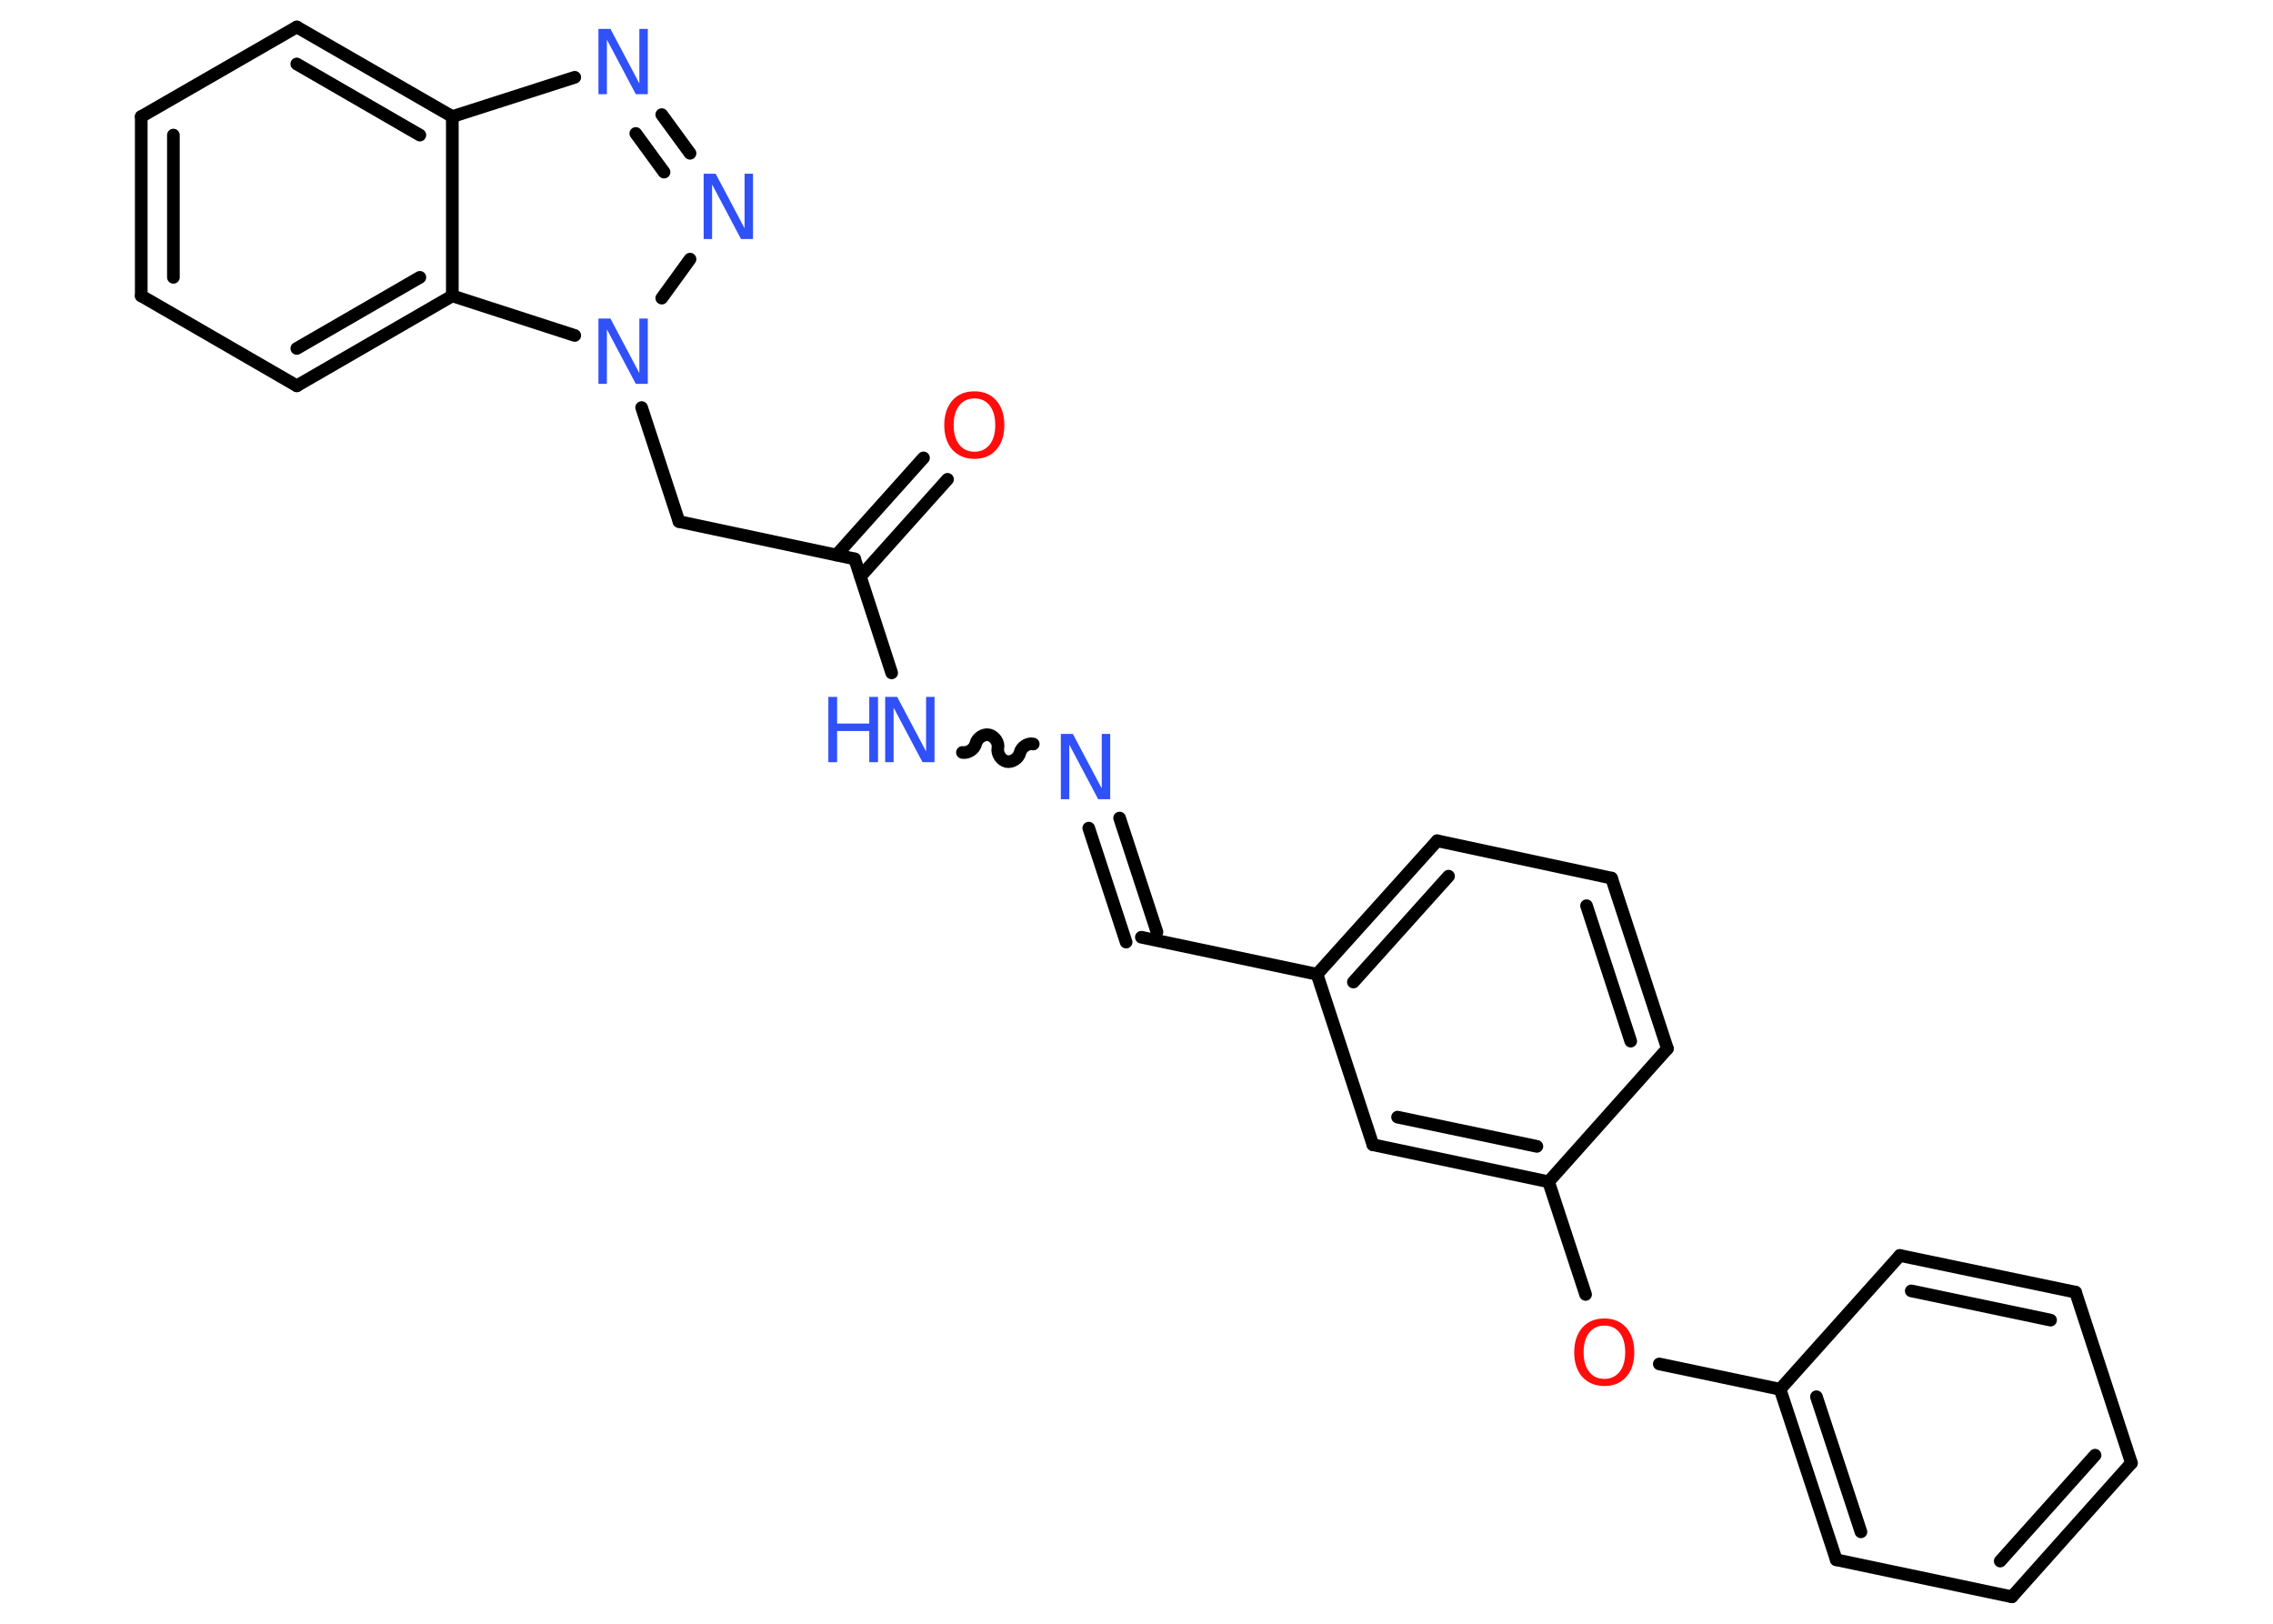 <?xml version='1.0' encoding='UTF-8'?>
<!DOCTYPE svg PUBLIC "-//W3C//DTD SVG 1.1//EN" "http://www.w3.org/Graphics/SVG/1.1/DTD/svg11.dtd">
<svg version='1.2' xmlns='http://www.w3.org/2000/svg' xmlns:xlink='http://www.w3.org/1999/xlink' width='70.0mm' height='50.0mm' viewBox='0 0 70.0 50.0'>
  <desc>Generated by the Chemistry Development Kit (http://github.com/cdk)</desc>
  <g stroke-linecap='round' stroke-linejoin='round' stroke='#000000' stroke-width='.39' fill='#3050F8'>
    <rect x='.0' y='.0' width='70.0' height='50.0' fill='#FFFFFF' stroke='none'/>
    <g id='mol1' class='mol'>
      <g id='mol1bnd1' class='bond'>
        <line x1='29.18' y1='14.76' x2='26.5' y2='17.75'/>
        <line x1='28.44' y1='14.1' x2='25.76' y2='17.09'/>
      </g>
      <line id='mol1bnd2' class='bond' x1='26.32' y1='17.21' x2='20.91' y2='16.06'/>
      <line id='mol1bnd3' class='bond' x1='20.91' y1='16.06' x2='19.76' y2='12.55'/>
      <line id='mol1bnd4' class='bond' x1='20.38' y1='9.18' x2='21.25' y2='7.98'/>
      <g id='mol1bnd5' class='bond'>
        <line x1='21.25' y1='4.72' x2='20.38' y2='3.53'/>
        <line x1='20.45' y1='5.3' x2='19.58' y2='4.11'/>
      </g>
      <line id='mol1bnd6' class='bond' x1='17.7' y1='2.38' x2='13.93' y2='3.59'/>
      <g id='mol1bnd7' class='bond'>
        <line x1='13.93' y1='3.59' x2='9.14' y2='.83'/>
        <line x1='12.93' y1='4.16' x2='9.14' y2='1.97'/>
      </g>
      <line id='mol1bnd8' class='bond' x1='9.14' y1='.83' x2='4.35' y2='3.59'/>
      <g id='mol1bnd9' class='bond'>
        <line x1='4.35' y1='3.59' x2='4.35' y2='9.11'/>
        <line x1='5.34' y1='4.16' x2='5.34' y2='8.54'/>
      </g>
      <line id='mol1bnd10' class='bond' x1='4.35' y1='9.11' x2='9.14' y2='11.88'/>
      <g id='mol1bnd11' class='bond'>
        <line x1='9.14' y1='11.88' x2='13.93' y2='9.11'/>
        <line x1='9.14' y1='10.73' x2='12.93' y2='8.54'/>
      </g>
      <line id='mol1bnd12' class='bond' x1='13.93' y1='3.59' x2='13.93' y2='9.11'/>
      <line id='mol1bnd13' class='bond' x1='17.7' y1='10.33' x2='13.93' y2='9.11'/>
      <line id='mol1bnd14' class='bond' x1='26.32' y1='17.21' x2='27.46' y2='20.72'/>
      <path id='mol1bnd15' class='bond' d='M31.82 22.91c-.17 -.04 -.37 .1 -.41 .27c-.04 .17 -.24 .3 -.41 .27c-.17 -.04 -.3 -.24 -.27 -.41c.04 -.17 -.1 -.37 -.27 -.41c-.17 -.04 -.37 .1 -.41 .27c-.04 .17 -.24 .3 -.41 .27' fill='none' stroke='#000000' stroke-width='.39'/>
      <g id='mol1bnd16' class='bond'>
        <line x1='34.48' y1='25.19' x2='35.63' y2='28.7'/>
        <line x1='33.53' y1='25.5' x2='34.68' y2='29.01'/>
      </g>
      <line id='mol1bnd17' class='bond' x1='35.15' y1='28.86' x2='40.56' y2='30.0'/>
      <g id='mol1bnd18' class='bond'>
        <line x1='44.26' y1='25.89' x2='40.56' y2='30.0'/>
        <line x1='44.61' y1='26.98' x2='41.68' y2='30.24'/>
      </g>
      <line id='mol1bnd19' class='bond' x1='44.26' y1='25.89' x2='49.63' y2='27.04'/>
      <g id='mol1bnd20' class='bond'>
        <line x1='51.35' y1='32.29' x2='49.63' y2='27.04'/>
        <line x1='50.22' y1='32.06' x2='48.86' y2='27.89'/>
      </g>
      <line id='mol1bnd21' class='bond' x1='51.35' y1='32.29' x2='47.69' y2='36.39'/>
      <line id='mol1bnd22' class='bond' x1='47.69' y1='36.39' x2='48.83' y2='39.86'/>
      <line id='mol1bnd23' class='bond' x1='51.1' y1='42.0' x2='54.82' y2='42.78'/>
      <g id='mol1bnd24' class='bond'>
        <line x1='54.82' y1='42.78' x2='56.55' y2='48.03'/>
        <line x1='55.94' y1='43.01' x2='57.31' y2='47.17'/>
      </g>
      <line id='mol1bnd25' class='bond' x1='56.55' y1='48.03' x2='61.96' y2='49.17'/>
      <g id='mol1bnd26' class='bond'>
        <line x1='61.96' y1='49.17' x2='65.64' y2='45.05'/>
        <line x1='61.6' y1='48.07' x2='64.52' y2='44.81'/>
      </g>
      <line id='mol1bnd27' class='bond' x1='65.64' y1='45.05' x2='63.92' y2='39.79'/>
      <g id='mol1bnd28' class='bond'>
        <line x1='63.92' y1='39.79' x2='58.51' y2='38.66'/>
        <line x1='63.15' y1='40.65' x2='58.86' y2='39.75'/>
      </g>
      <line id='mol1bnd29' class='bond' x1='54.82' y1='42.78' x2='58.51' y2='38.66'/>
      <g id='mol1bnd30' class='bond'>
        <line x1='42.28' y1='35.25' x2='47.69' y2='36.39'/>
        <line x1='43.04' y1='34.4' x2='47.33' y2='35.3'/>
      </g>
      <line id='mol1bnd31' class='bond' x1='40.56' y1='30.0' x2='42.28' y2='35.25'/>
      <path id='mol1atm1' class='atom' d='M30.01 12.27q-.3 .0 -.47 .22q-.17 .22 -.17 .6q.0 .38 .17 .6q.17 .22 .47 .22q.29 .0 .47 -.22q.17 -.22 .17 -.6q.0 -.38 -.17 -.6q-.17 -.22 -.47 -.22zM30.01 12.05q.42 .0 .67 .28q.25 .28 .25 .76q.0 .48 -.25 .76q-.25 .28 -.67 .28q-.42 .0 -.68 -.28q-.25 -.28 -.25 -.76q.0 -.47 .25 -.76q.25 -.28 .68 -.28z' stroke='none' fill='#FF0D0D'/>
      <path id='mol1atm4' class='atom' d='M18.44 9.81h.36l.89 1.68v-1.68h.26v2.01h-.37l-.89 -1.68v1.68h-.26v-2.01z' stroke='none'/>
      <path id='mol1atm5' class='atom' d='M21.68 5.35h.36l.89 1.68v-1.68h.26v2.01h-.37l-.89 -1.68v1.68h-.26v-2.01z' stroke='none'/>
      <path id='mol1atm6' class='atom' d='M18.44 .89h.36l.89 1.68v-1.68h.26v2.01h-.37l-.89 -1.68v1.68h-.26v-2.01z' stroke='none'/>
      <g id='mol1atm13' class='atom'>
        <path d='M27.27 21.46h.36l.89 1.68v-1.68h.26v2.01h-.37l-.89 -1.68v1.68h-.26v-2.01z' stroke='none'/>
        <path d='M25.51 21.46h.27v.82h.99v-.82h.27v2.01h-.27v-.96h-.99v.96h-.27v-2.01z' stroke='none'/>
      </g>
      <path id='mol1atm14' class='atom' d='M32.68 22.6h.36l.89 1.68v-1.68h.26v2.01h-.37l-.89 -1.68v1.68h-.26v-2.01z' stroke='none'/>
      <path id='mol1atm21' class='atom' d='M49.41 40.82q-.3 .0 -.47 .22q-.17 .22 -.17 .6q.0 .38 .17 .6q.17 .22 .47 .22q.29 .0 .47 -.22q.17 -.22 .17 -.6q.0 -.38 -.17 -.6q-.17 -.22 -.47 -.22zM49.41 40.6q.42 .0 .67 .28q.25 .28 .25 .76q.0 .48 -.25 .76q-.25 .28 -.67 .28q-.42 .0 -.68 -.28q-.25 -.28 -.25 -.76q.0 -.47 .25 -.76q.25 -.28 .68 -.28z' stroke='none' fill='#FF0D0D'/>
    </g>
  </g>
</svg>
